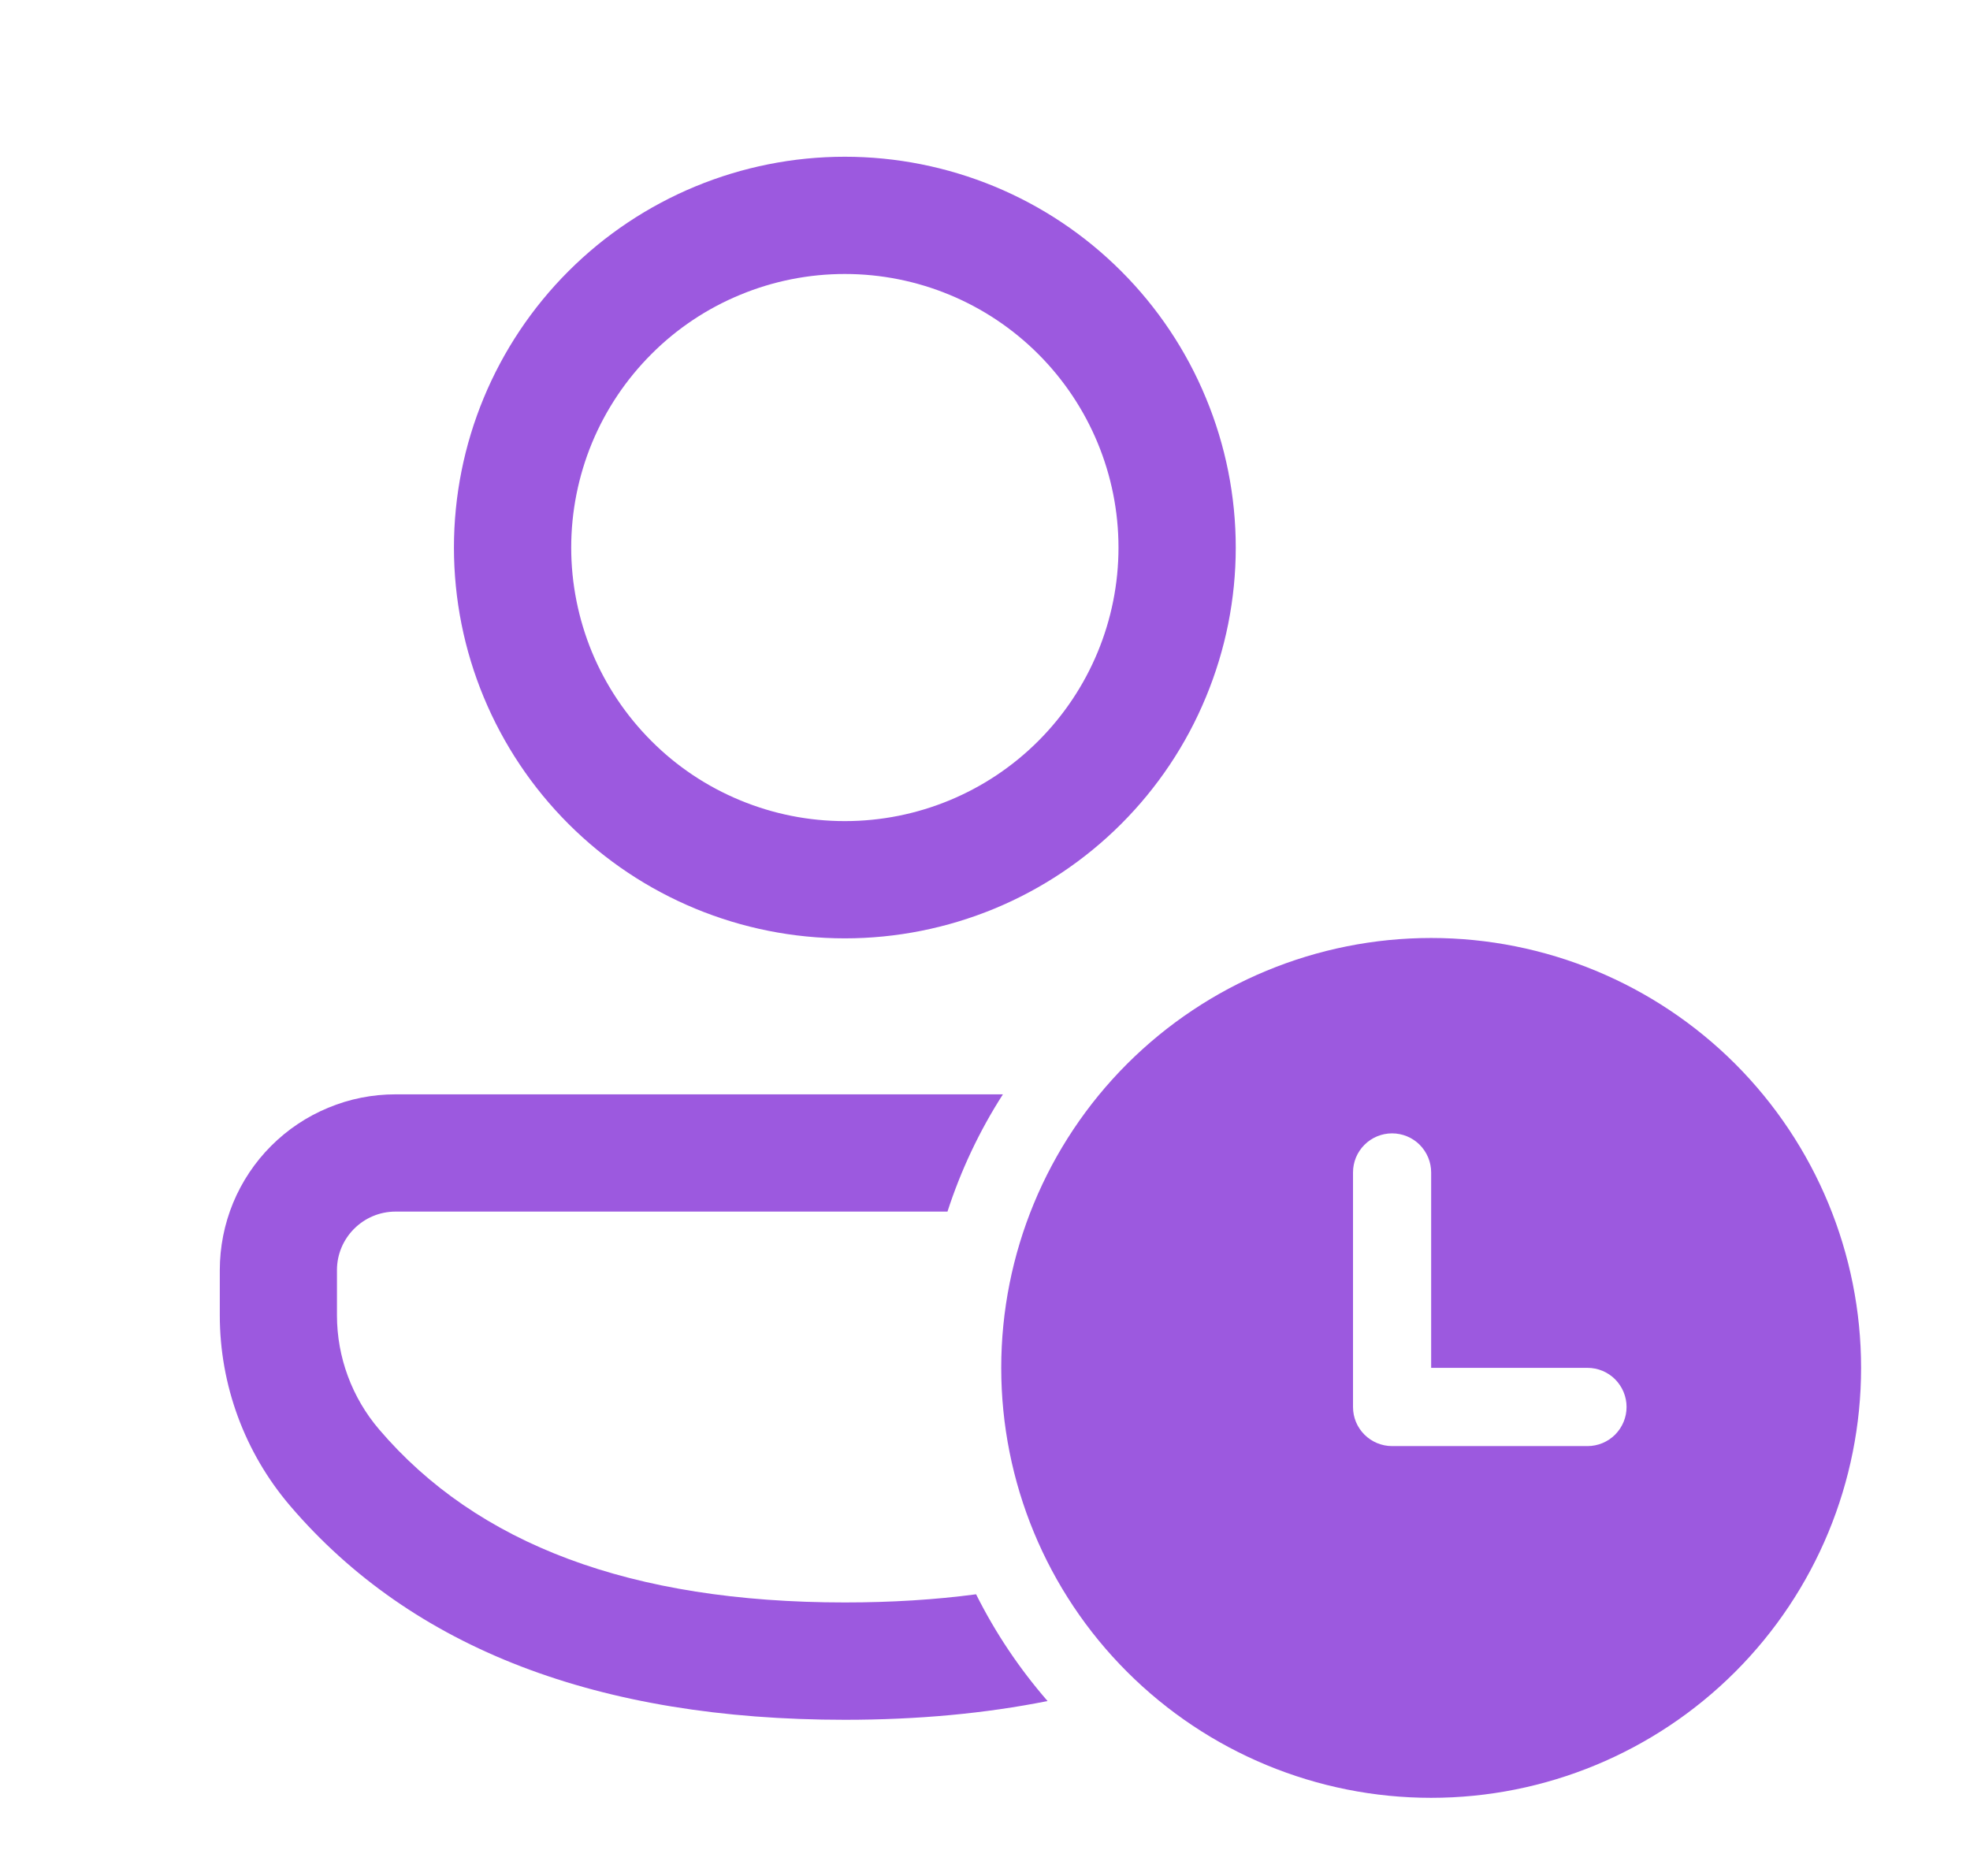 <svg width="21" height="20" viewBox="0 0 21 20" fill="none" xmlns="http://www.w3.org/2000/svg">
<path d="M10.1 12.917C10.243 12.476 10.441 12.056 10.691 11.667H4.216C3.97 11.667 3.726 11.715 3.499 11.81C3.271 11.904 3.065 12.042 2.891 12.216C2.717 12.39 2.579 12.597 2.485 12.824C2.391 13.052 2.343 13.296 2.343 13.542V14.023C2.343 14.766 2.608 15.486 3.091 16.052C4.396 17.58 6.384 18.335 9.006 18.335C9.782 18.335 10.503 18.268 11.167 18.135C10.866 17.789 10.61 17.407 10.405 16.997C9.968 17.055 9.503 17.084 9.006 17.084C6.724 17.084 5.086 16.463 4.042 15.24C3.752 14.901 3.592 14.469 3.592 14.023V13.541C3.592 13.197 3.872 12.917 4.217 12.917H10.1ZM9.006 1.671C9.553 1.671 10.095 1.779 10.601 1.988C11.106 2.197 11.565 2.504 11.952 2.891C12.339 3.278 12.646 3.737 12.855 4.243C13.065 4.749 13.173 5.29 13.173 5.838C13.173 6.385 13.065 6.926 12.855 7.432C12.646 7.938 12.339 8.397 11.952 8.784C11.565 9.171 11.106 9.478 10.601 9.687C10.095 9.896 9.553 10.004 9.006 10.004C7.901 10.004 6.841 9.565 6.06 8.784C5.278 8.002 4.839 6.943 4.839 5.838C4.839 4.732 5.278 3.673 6.06 2.891C6.841 2.11 7.901 1.671 9.006 1.671ZM9.006 2.921C8.623 2.921 8.244 2.996 7.89 3.143C7.536 3.289 7.214 3.504 6.944 3.775C6.673 4.046 6.458 4.367 6.311 4.721C6.165 5.075 6.089 5.454 6.089 5.838C6.089 6.221 6.165 6.6 6.311 6.954C6.458 7.308 6.673 7.629 6.944 7.9C7.214 8.171 7.536 8.386 7.89 8.532C8.244 8.679 8.623 8.754 9.006 8.754C9.78 8.754 10.521 8.447 11.068 7.9C11.615 7.353 11.923 6.611 11.923 5.838C11.923 5.064 11.615 4.322 11.068 3.775C10.521 3.228 9.78 2.921 9.006 2.921Z" fill="#9C59DF"/>
<path d="M15.256 10C16.471 10 17.637 10.483 18.497 11.342C19.356 12.202 19.839 13.368 19.839 14.583C19.839 15.799 19.356 16.965 18.497 17.824C17.637 18.684 16.471 19.167 15.256 19.167C14.04 19.167 12.875 18.684 12.015 17.824C11.155 16.965 10.673 15.799 10.673 14.583C10.673 13.368 11.155 12.202 12.015 11.342C12.875 10.483 14.04 10 15.256 10ZM16.923 14.583H15.256V12.5C15.256 12.389 15.212 12.284 15.134 12.205C15.056 12.127 14.95 12.083 14.839 12.083C14.729 12.083 14.623 12.127 14.545 12.205C14.466 12.284 14.423 12.389 14.423 12.5V15C14.423 15.111 14.466 15.216 14.545 15.295C14.623 15.373 14.729 15.417 14.839 15.417H16.923C17.033 15.417 17.139 15.373 17.217 15.295C17.295 15.216 17.339 15.111 17.339 15C17.339 14.889 17.295 14.784 17.217 14.705C17.139 14.627 17.033 14.583 16.923 14.583Z" fill="#9C59DF"/>
</svg>
